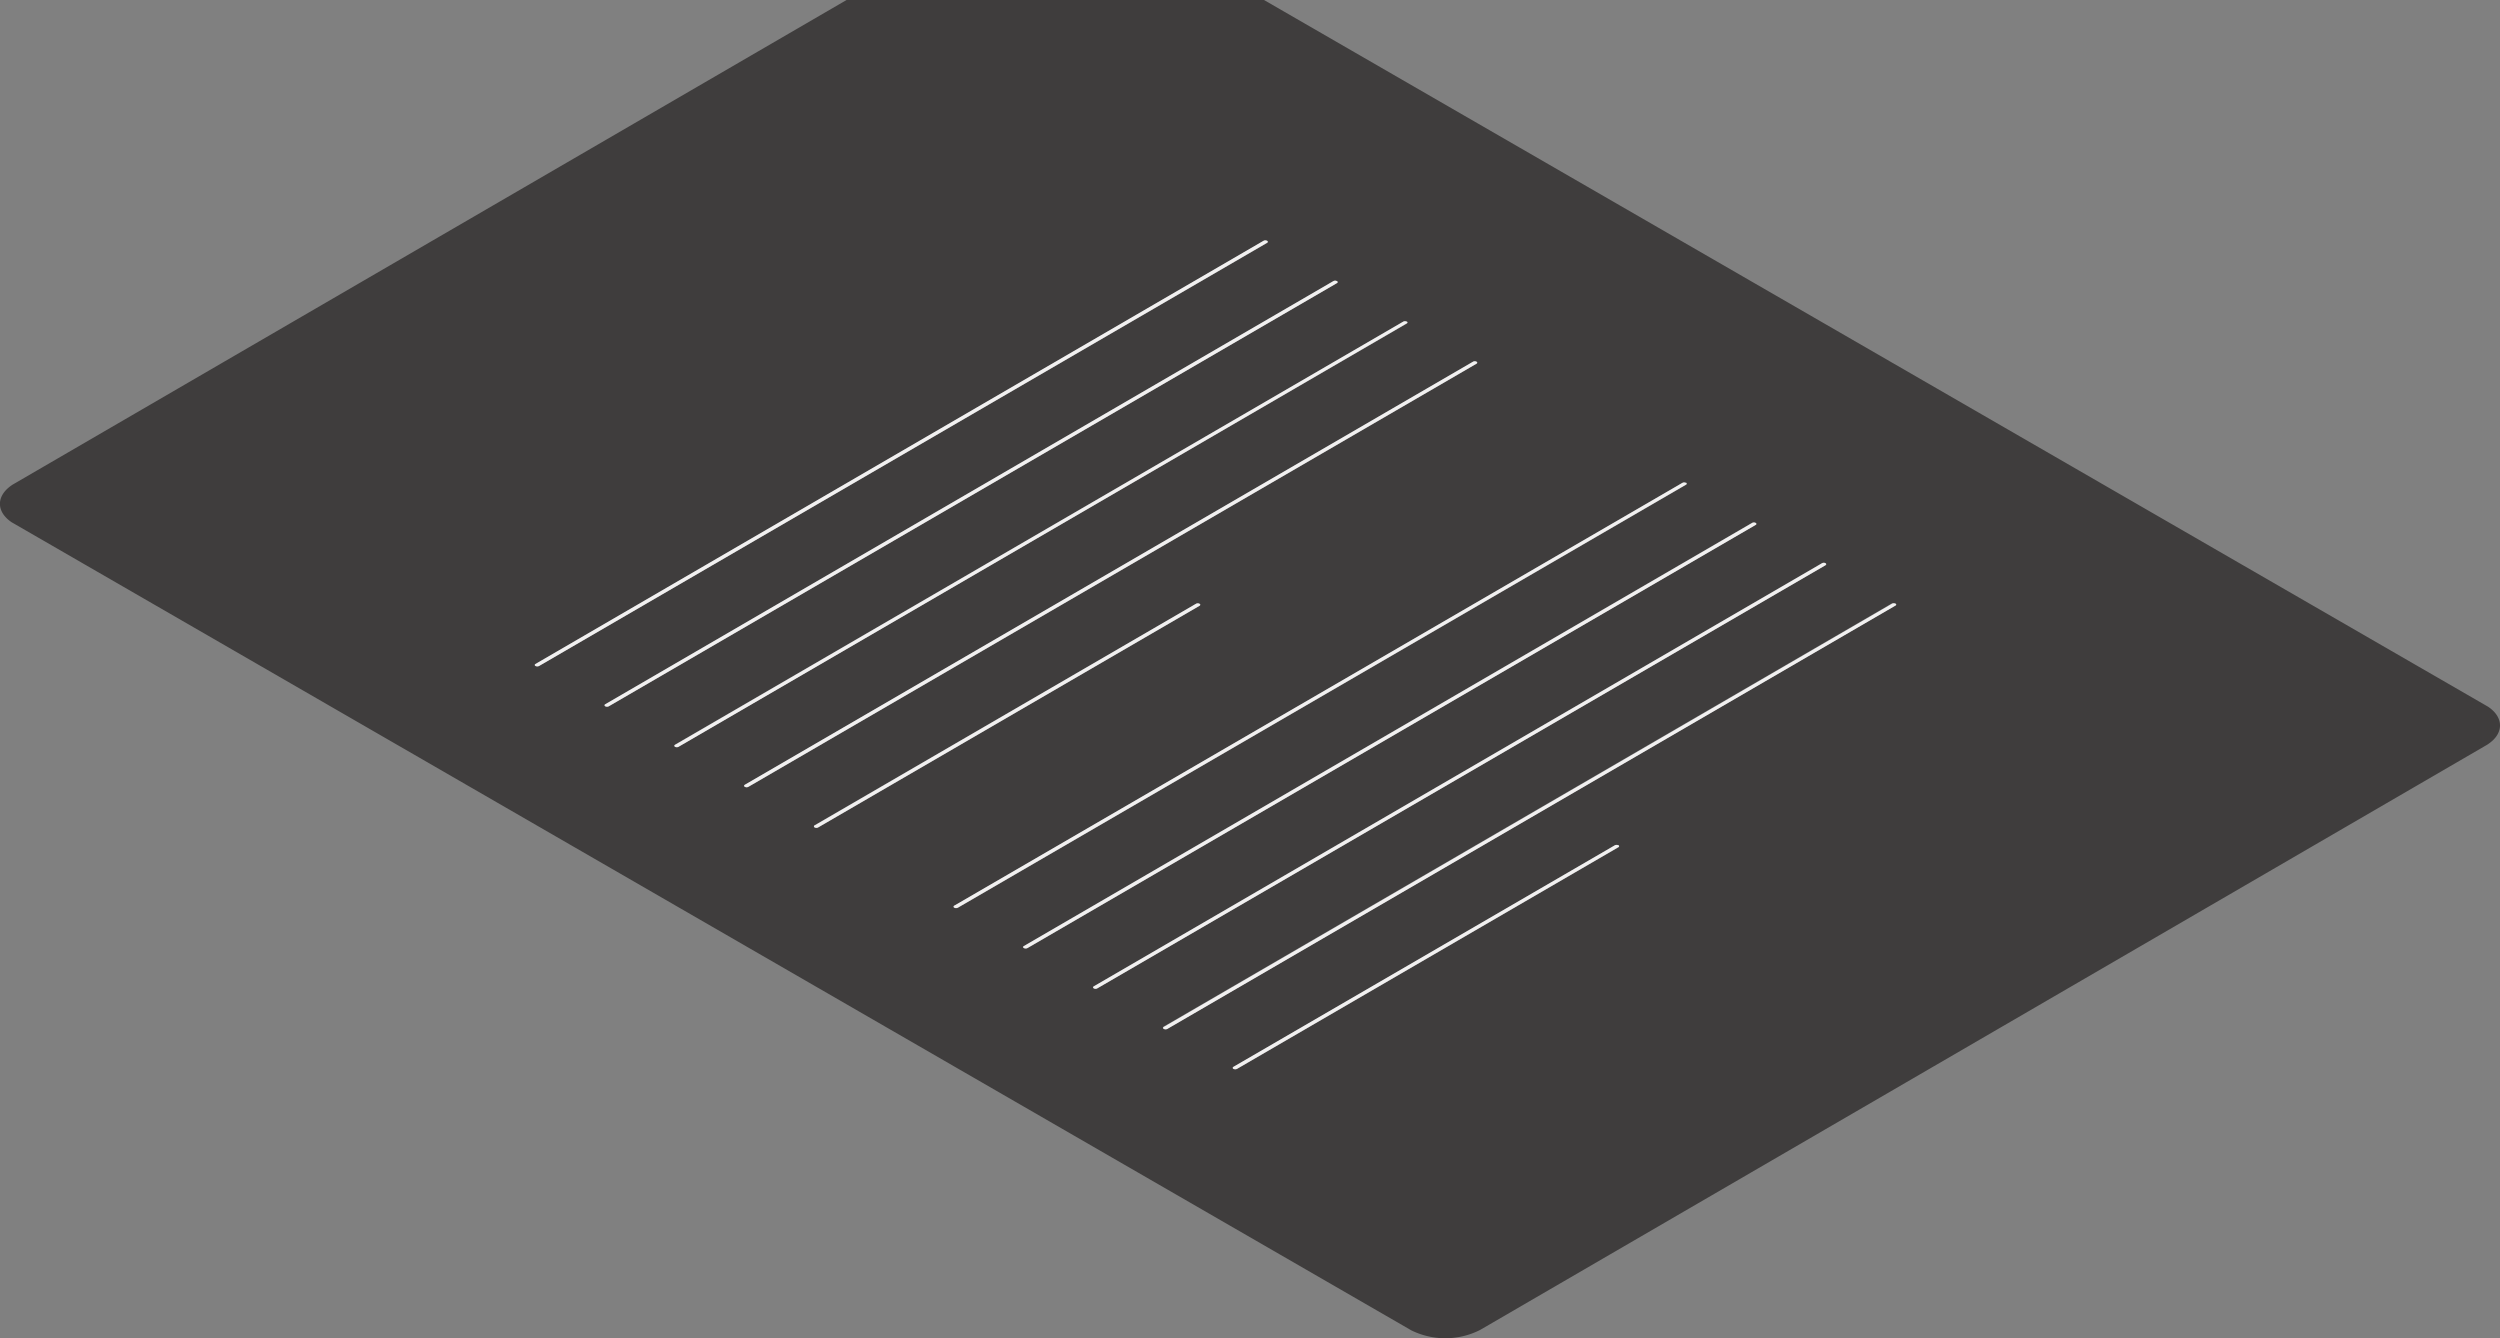 <svg xmlns="http://www.w3.org/2000/svg" xmlns:xlink="http://www.w3.org/1999/xlink" viewBox="0 0 505.17 270.42"><rect x="0" y="0" width="505.17" height="270.42" fill="#808080" stroke="none"/><defs><clipPath id="a" transform="translate(0.02)"><polygon points="-4.13 101.8 213.08 -24.43 509.28 146.58 292.07 272.81 -4.13 101.8" fill="none"/></clipPath></defs><g clip-path="url(#a)"><path d="M164.6,167.15a.22.22,0,0,1-.13-.28.24.24,0,0,1,.13-.13L241.67,122a.81.81,0,0,1,.71,0c.2.11.2.29,0,.41l-77.07,44.79a.78.78,0,0,1-.7,0M249.23,216a.22.22,0,0,1-.13-.28.24.24,0,0,1,.13-.13l77.07-44.79a.81.81,0,0,1,.71,0,.22.22,0,0,1,.13.28.24.24,0,0,1-.13.13L249.94,216a.83.83,0,0,1-.72,0m-141-81.44c-.19-.12-.19-.3,0-.41l147.14-85.5a.75.75,0,0,1,.71,0c.2.11.2.29,0,.41l-147.15,85.5a.83.83,0,0,1-.72,0m14.11,8.14a.22.22,0,0,1-.13-.28.24.24,0,0,1,.13-.13L269.42,56.8a.78.78,0,0,1,.7,0,.22.22,0,0,1,.13.28.24.24,0,0,1-.13.13L123,142.72a.81.81,0,0,1-.71,0m14.11,8.14c-.2-.11-.2-.29,0-.41L283.52,65a.75.75,0,0,1,.71,0c.2.11.2.29,0,.4L137.09,150.86a.73.73,0,0,1-.7,0m14.1,8.15c-.2-.12-.2-.3,0-.42l147.14-85.5a.75.75,0,0,1,.71,0c.19.11.19.29,0,.41L151.21,159a.75.75,0,0,1-.71,0m42.31,24.43a.22.22,0,0,1-.13-.28.24.24,0,0,1,.13-.13L339.94,97.57a.81.81,0,0,1,.71,0,.22.22,0,0,1,.13.28.24.24,0,0,1-.13.13L193.52,183.44a.83.83,0,0,1-.72,0m14.07,8.13a.22.22,0,0,1-.13-.28.24.24,0,0,1,.13-.13L354,105.65a.78.78,0,0,1,.7,0,.22.22,0,0,1,.13.28.24.24,0,0,1-.13.13L207.62,191.57a.81.81,0,0,1-.71,0M221,199.71c-.2-.11-.2-.29,0-.41l147.14-85.5a.75.75,0,0,1,.71,0c.19.11.2.29,0,.41l-147.14,85.5a.73.73,0,0,1-.7,0m14.1,8.15c-.2-.12-.2-.3,0-.42l147.13-85.5a.77.77,0,0,1,.72,0c.19.11.19.29,0,.41L235.87,207.86a.75.75,0,0,1-.71,0M502.27,142.5,255.4,0H171L2.87,97.72C-1,100-1,103.63,2.87,105.87L285,268.74a15.55,15.55,0,0,0,14.06,0L502.27,150.66c3.85-2.24,3.84-5.91,0-8.15" transform="translate(0.02)" fill="#3f3d3d"/><path d="M256,48.66a.75.75,0,0,0-.71,0L108.18,134.17c-.2.11-.2.29,0,.41a.83.83,0,0,0,.72,0L256,49.07c.2-.12.2-.3,0-.41" transform="translate(0.02)" fill="#f1f0f0"/><path d="M270.12,56.8a.78.78,0,0,0-.7,0L122.28,142.31a.22.22,0,0,0-.13.28.24.24,0,0,0,.13.13.81.81,0,0,0,.71,0L270.13,57.21a.22.22,0,0,0,.13-.28.24.24,0,0,0-.13-.13" transform="translate(0.02)" fill="#f1f0f0"/><path d="M284.23,65a.75.75,0,0,0-.71,0l-147.13,85.5c-.2.12-.2.3,0,.41a.73.73,0,0,0,.7,0L284.23,65.35c.2-.11.2-.29,0-.4" transform="translate(0.02)" fill="#f1f0f0"/><path d="M298.34,73.09a.75.75,0,0,0-.71,0L150.49,158.57c-.2.12-.2.3,0,.42a.75.75,0,0,0,.71,0l147.13-85.5c.2-.12.2-.3,0-.41" transform="translate(0.02)" fill="#f1f0f0"/><path d="M242.37,122a.81.81,0,0,0-.71,0l-77.07,44.79a.22.22,0,0,0-.13.28.24.24,0,0,0,.13.13.78.78,0,0,0,.7,0l77.07-44.79c.2-.12.2-.3,0-.41" transform="translate(0.02)" fill="#f1f0f0"/><path d="M340.65,97.57a.81.81,0,0,0-.71,0L192.81,183a.22.22,0,0,0-.13.28.24.24,0,0,0,.13.13.83.83,0,0,0,.72,0L340.66,97.93a.22.22,0,0,0,.13-.28.24.24,0,0,0-.13-.13" transform="translate(0.02)" fill="#f1f0f0"/><path d="M354.75,105.66a.78.78,0,0,0-.7,0L206.87,191.17a.22.22,0,0,0-.13.28.24.24,0,0,0,.13.13.81.81,0,0,0,.71,0l147.17-85.51a.22.22,0,0,0,.13-.28.24.24,0,0,0-.13-.13" transform="translate(0.02)" fill="#f1f0f0"/><path d="M368.87,113.81a.75.75,0,0,0-.71,0L221,199.31c-.19.12-.19.3,0,.41a.73.73,0,0,0,.7,0l147.15-85.5c.2-.12.19-.3,0-.41" transform="translate(0.02)" fill="#f1f0f0"/><path d="M383,122a.77.77,0,0,0-.72,0l-147.13,85.5c-.2.12-.2.3,0,.42a.75.75,0,0,0,.71,0L383,122.37c.2-.12.2-.3,0-.41" transform="translate(0.02)" fill="#f1f0f0"/><path d="M327,170.81a.81.81,0,0,0-.71,0l-77.07,44.76a.22.22,0,0,0-.13.28.24.24,0,0,0,.13.13.83.83,0,0,0,.72,0L327,171.19a.22.22,0,0,0,.13-.28.24.24,0,0,0-.13-.13" transform="translate(0.02)" fill="#f1f0f0"/></g></svg>